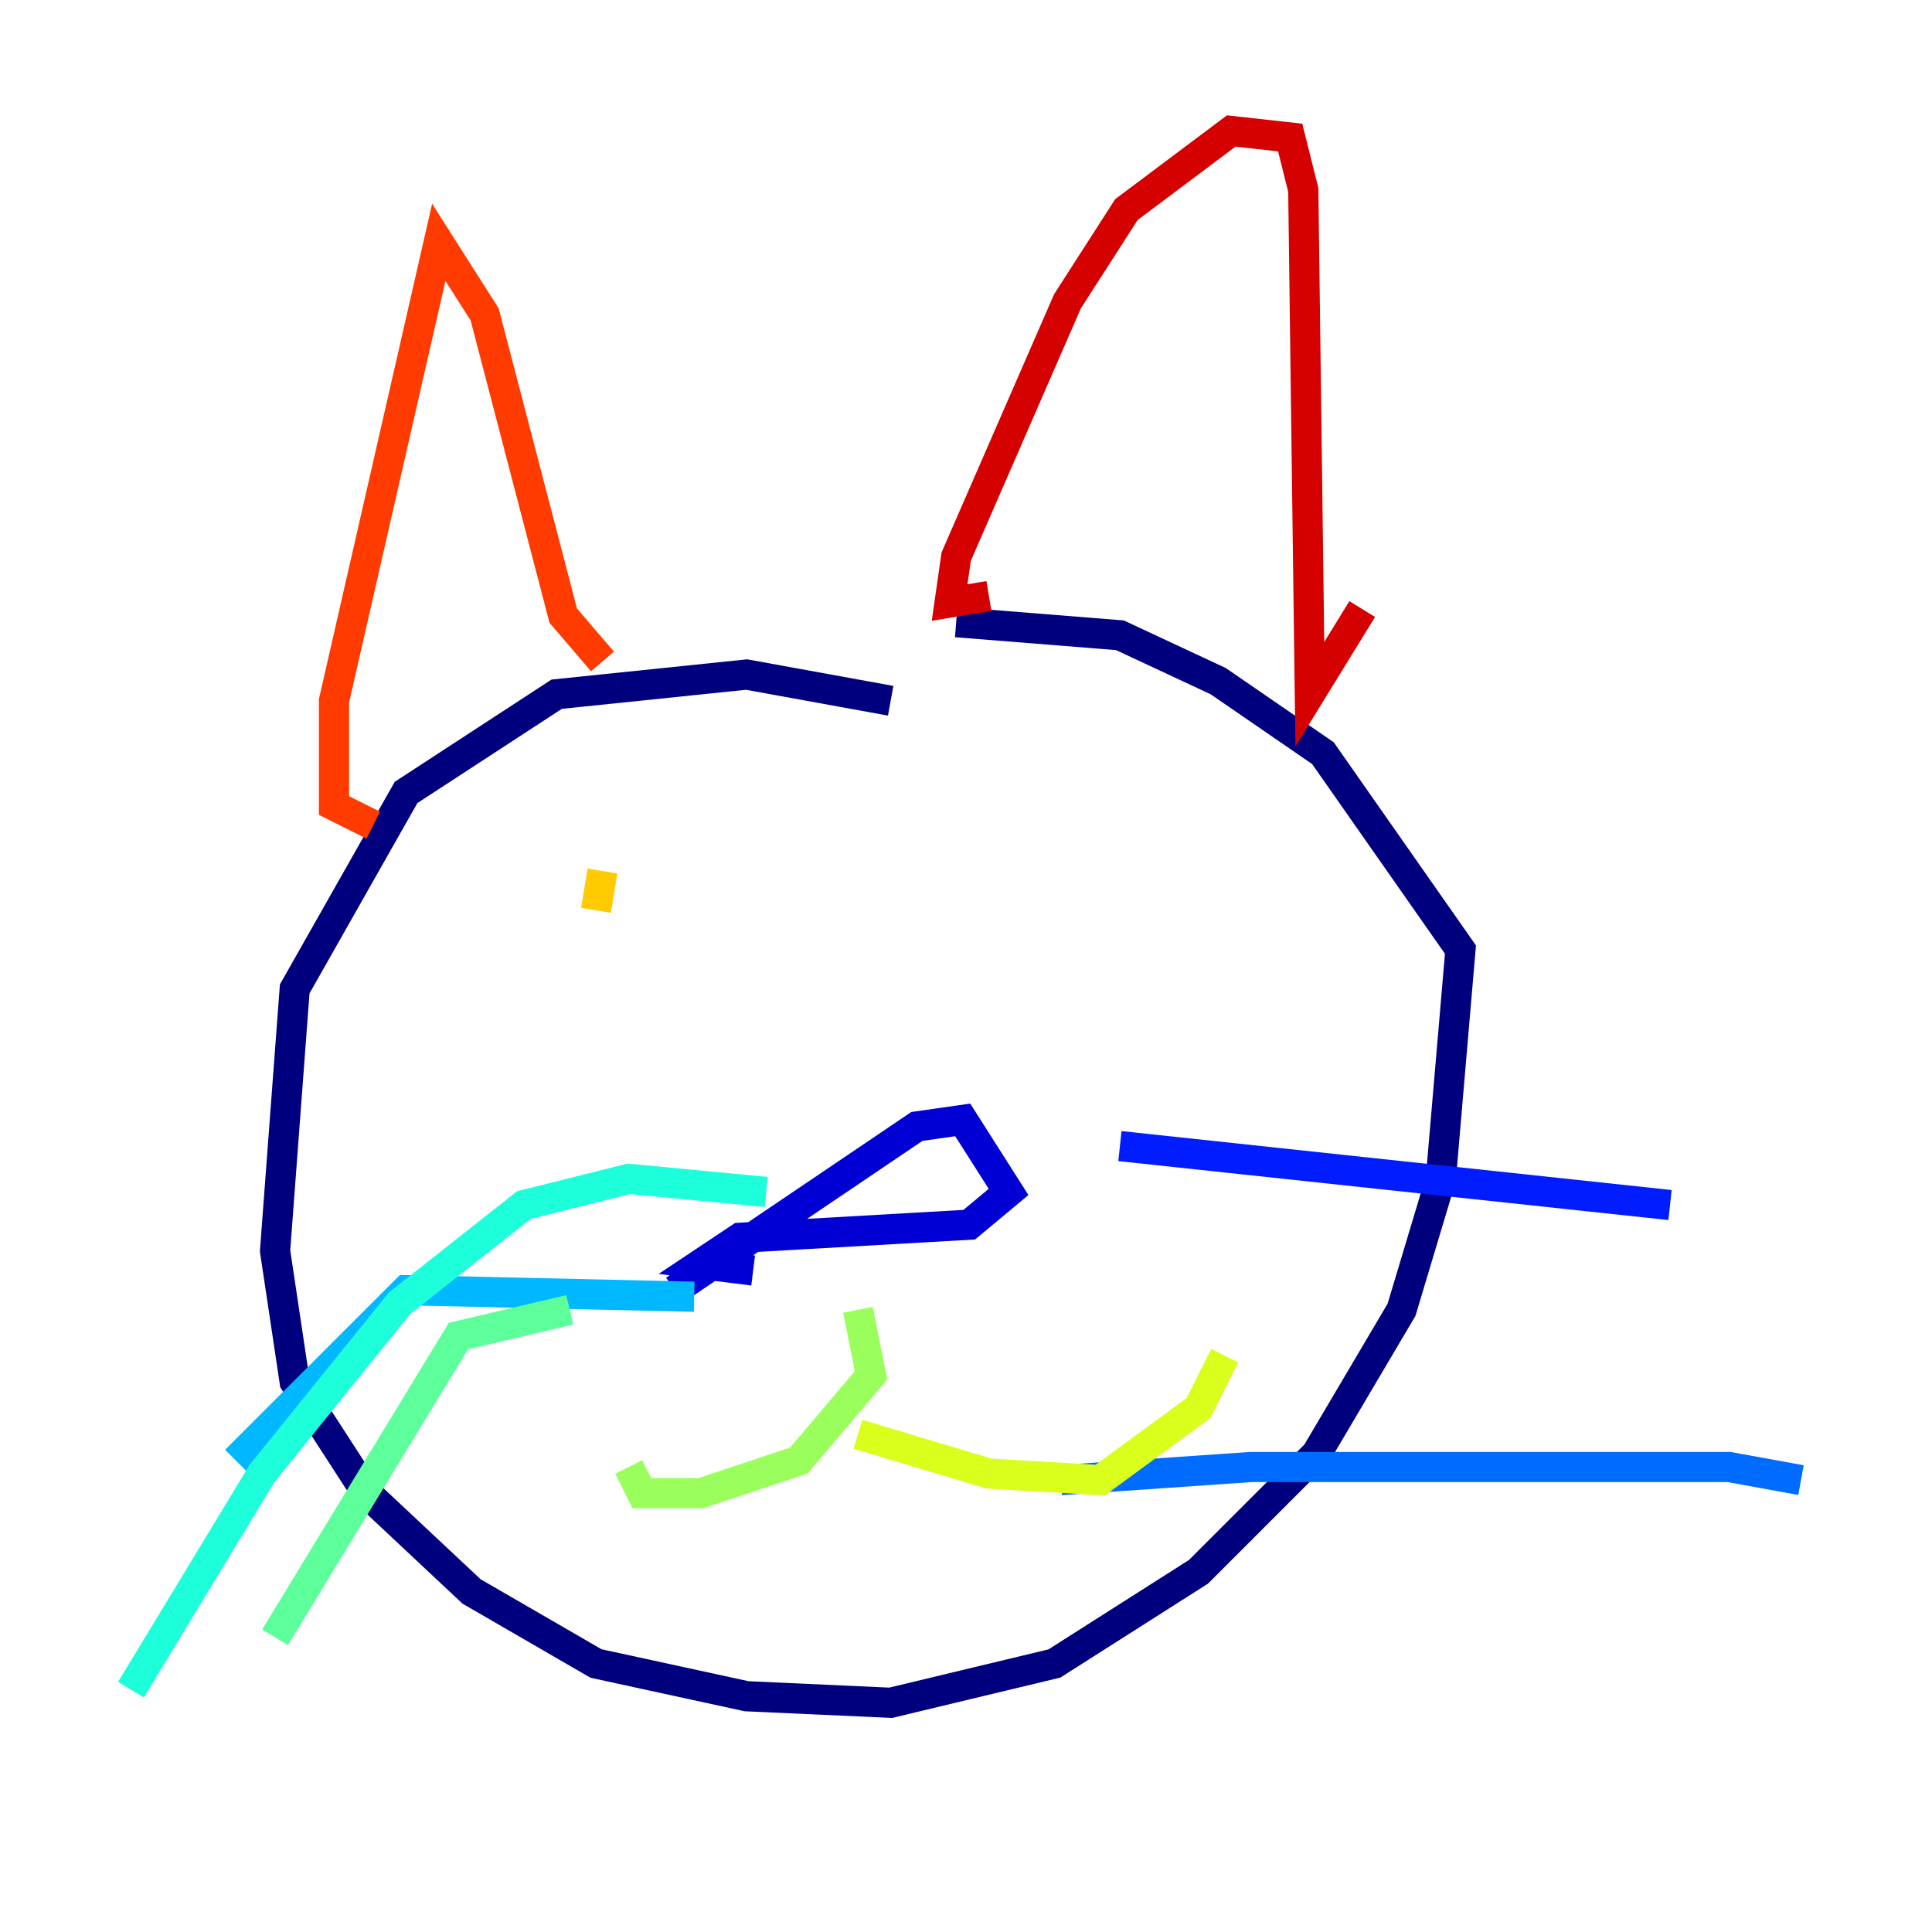 <?xml version="1.0" encoding="utf-8" ?>
<svg baseProfile="tiny" height="128" version="1.2" viewBox="0,0,128,128" width="128" xmlns="http://www.w3.org/2000/svg" xmlns:ev="http://www.w3.org/2001/xml-events" xmlns:xlink="http://www.w3.org/1999/xlink"><defs /><polyline fill="none" points="59.01,46.427 49.464,44.691 36.881,45.993 26.902,52.502 19.525,65.519 18.224,82.875 19.525,91.552 24.298,98.929 31.241,105.437 39.485,110.21 49.464,112.38 59.01,112.814 69.858,110.21 79.403,104.136 87.214,96.325 92.854,86.78 95.458,78.102 96.759,62.915 87.647,49.898 80.705,45.125 74.197,42.088 63.349,41.22" stroke="#00007f" stroke-width="2" /><polyline fill="none" points="44.691,85.478 60.746,74.63 63.783,74.197 66.82,78.969 64.217,81.139 49.031,82.007 46.427,83.742 49.898,84.176" stroke="#0000d5" stroke-width="2" /><polyline fill="none" points="74.197,75.932 110.644,79.837" stroke="#001cff" stroke-width="2" /><polyline fill="none" points="70.291,98.061 82.875,97.193 114.549,97.193 119.322,98.061" stroke="#006cff" stroke-width="2" /><polyline fill="none" points="45.993,85.912 26.902,85.478 15.62,96.759" stroke="#00b8ff" stroke-width="2" /><polyline fill="none" points="50.766,78.969 41.654,78.102 34.712,79.837 26.468,86.346 17.356,97.627 8.678,111.946" stroke="#1cffda" stroke-width="2" /><polyline fill="none" points="37.749,86.78 30.373,88.515 18.224,108.475" stroke="#5cff9a" stroke-width="2" /><polyline fill="none" points="56.841,86.78 57.709,91.119 52.936,96.759 46.427,98.929 42.522,98.929 41.654,97.193" stroke="#9aff5c" stroke-width="2" /><polyline fill="none" points="56.841,95.024 65.519,97.627 72.895,98.061 79.403,93.288 81.139,89.817" stroke="#daff1c" stroke-width="2" /><polyline fill="none" points="39.485,60.312 39.919,57.709" stroke="#ffcb00" stroke-width="2" /><polyline fill="none" points="70.291,55.973 70.291,55.973" stroke="#ff8500" stroke-width="2" /><polyline fill="none" points="24.732,54.671 22.129,53.37 22.129,46.427 29.071,16.054 32.108,20.827 37.315,40.786 39.919,43.824" stroke="#ff3b00" stroke-width="2" /><polyline fill="none" points="65.519,39.485 62.915,39.919 63.349,36.881 70.725,19.959 74.63,13.885 81.573,8.678 85.478,9.112 86.346,12.583 86.78,45.993 90.251,40.352" stroke="#d50000" stroke-width="2" /><polyline fill="none" points="75.064,57.275 75.064,57.275" stroke="#7f0000" stroke-width="2" /></svg>
